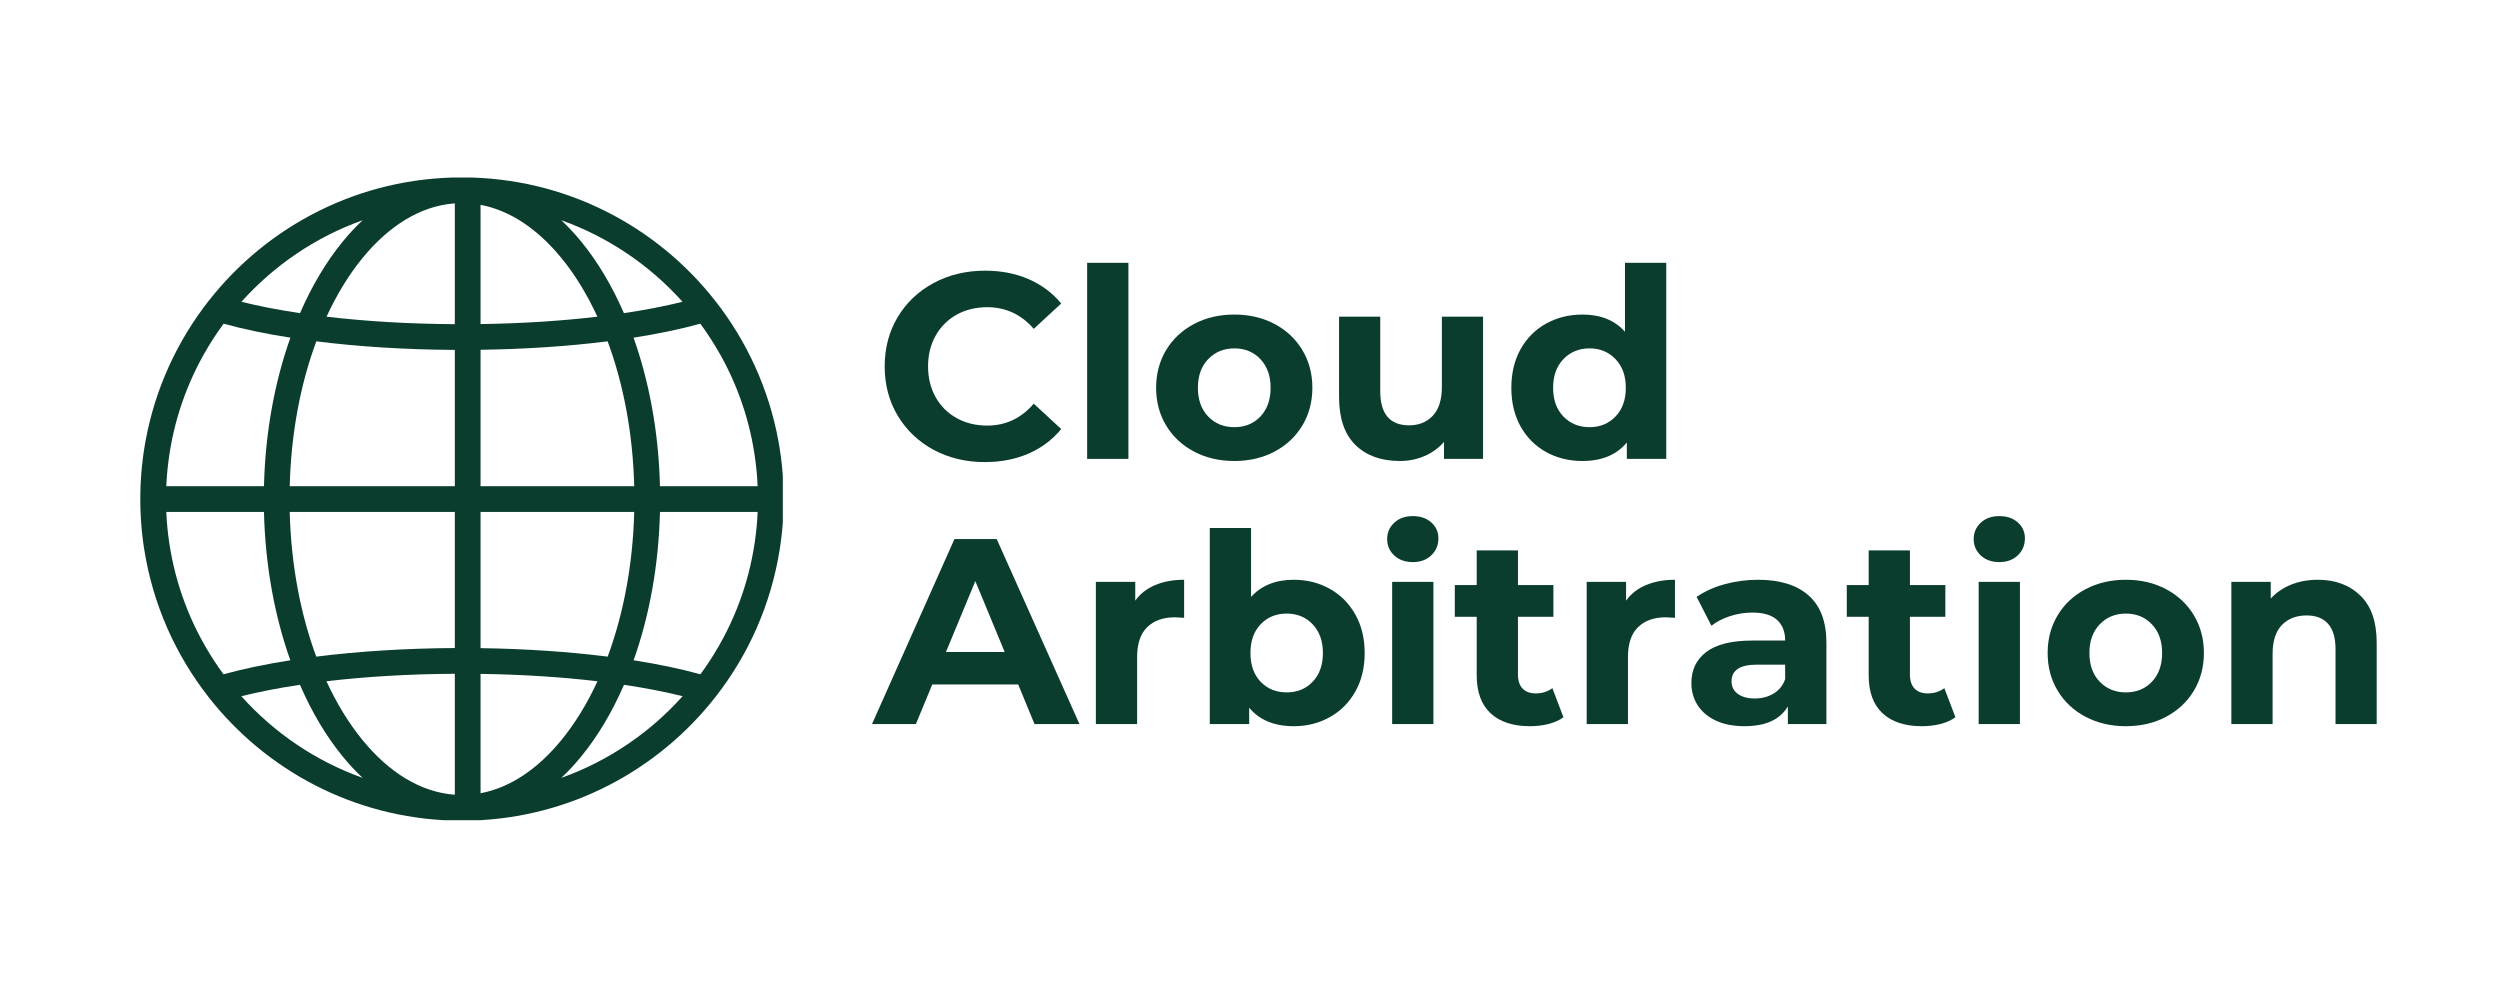 <svg xmlns="http://www.w3.org/2000/svg" xmlns:xlink="http://www.w3.org/1999/xlink" width="616" zoomAndPan="magnify" viewBox="0 0 462 185.25" height="247" preserveAspectRatio="xMidYMid meet" version="1.0"><defs><g/><clipPath id="c3e7bbbe8d"><path d="M 25.895 32.805 L 144.664 32.805 L 144.664 151.574 L 25.895 151.574 Z M 25.895 32.805 " clip-rule="nonzero"/></clipPath></defs><g fill="#0b3d2e" fill-opacity="1"><g transform="translate(161.583, 84.802)"><g><path d="M 20.422 0.594 C 16.93 0.594 13.773 -0.16 10.953 -1.672 C 8.141 -3.191 5.926 -5.297 4.312 -7.984 C 2.707 -10.672 1.906 -13.707 1.906 -17.094 C 1.906 -20.477 2.707 -23.516 4.312 -26.203 C 5.926 -28.891 8.141 -30.988 10.953 -32.5 C 13.773 -34.02 16.945 -34.781 20.469 -34.781 C 23.426 -34.781 26.102 -34.258 28.5 -33.219 C 30.895 -32.176 32.906 -30.676 34.531 -28.719 L 29.453 -24.031 C 27.141 -26.695 24.273 -28.031 20.859 -28.031 C 18.742 -28.031 16.852 -27.566 15.188 -26.641 C 13.531 -25.711 12.238 -24.414 11.312 -22.75 C 10.383 -21.094 9.922 -19.207 9.922 -17.094 C 9.922 -14.977 10.383 -13.086 11.312 -11.422 C 12.238 -9.766 13.531 -8.473 15.188 -7.547 C 16.852 -6.617 18.742 -6.156 20.859 -6.156 C 24.273 -6.156 27.141 -7.504 29.453 -10.203 L 34.531 -5.516 C 32.906 -3.535 30.883 -2.02 28.469 -0.969 C 26.062 0.07 23.379 0.594 20.422 0.594 Z M 20.422 0.594 "/></g></g></g><g fill="#0b3d2e" fill-opacity="1"><g transform="translate(197.387, 84.802)"><g><path d="M 3.516 -36.234 L 11.141 -36.234 L 11.141 0 L 3.516 0 Z M 3.516 -36.234 "/></g></g></g><g fill="#0b3d2e" fill-opacity="1"><g transform="translate(212.089, 84.802)"><g><path d="M 16.016 0.391 C 13.254 0.391 10.773 -0.188 8.578 -1.344 C 6.379 -2.5 4.66 -4.102 3.422 -6.156 C 2.18 -8.207 1.562 -10.535 1.562 -13.141 C 1.562 -15.742 2.18 -18.07 3.422 -20.125 C 4.66 -22.176 6.379 -23.781 8.578 -24.938 C 10.773 -26.094 13.254 -26.672 16.016 -26.672 C 18.785 -26.672 21.258 -26.094 23.438 -24.938 C 25.625 -23.781 27.336 -22.176 28.578 -20.125 C 29.816 -18.07 30.438 -15.742 30.438 -13.141 C 30.438 -10.535 29.816 -8.207 28.578 -6.156 C 27.336 -4.102 25.625 -2.5 23.438 -1.344 C 21.258 -0.188 18.785 0.391 16.016 0.391 Z M 16.016 -5.859 C 17.973 -5.859 19.578 -6.516 20.828 -7.828 C 22.086 -9.148 22.719 -10.922 22.719 -13.141 C 22.719 -15.348 22.086 -17.113 20.828 -18.438 C 19.578 -19.758 17.973 -20.422 16.016 -20.422 C 14.066 -20.422 12.457 -19.758 11.188 -18.438 C 9.914 -17.113 9.281 -15.348 9.281 -13.141 C 9.281 -10.922 9.914 -9.148 11.188 -7.828 C 12.457 -6.516 14.066 -5.859 16.016 -5.859 Z M 16.016 -5.859 "/></g></g></g><g fill="#0b3d2e" fill-opacity="1"><g transform="translate(244.083, 84.802)"><g><path d="M 29.984 -26.281 L 29.984 0 L 22.766 0 L 22.766 -3.125 C 21.754 -1.988 20.547 -1.117 19.141 -0.516 C 17.742 0.086 16.234 0.391 14.609 0.391 C 11.148 0.391 8.41 -0.598 6.391 -2.578 C 4.379 -4.566 3.375 -7.516 3.375 -11.422 L 3.375 -26.281 L 10.984 -26.281 L 10.984 -12.547 C 10.984 -8.316 12.758 -6.203 16.312 -6.203 C 18.133 -6.203 19.598 -6.797 20.703 -7.984 C 21.816 -9.172 22.375 -10.938 22.375 -13.281 L 22.375 -26.281 Z M 29.984 -26.281 "/></g></g></g><g fill="#0b3d2e" fill-opacity="1"><g transform="translate(277.639, 84.802)"><g><path d="M 30.281 -36.234 L 30.281 0 L 23 0 L 23 -3.031 C 21.113 -0.75 18.379 0.391 14.797 0.391 C 12.328 0.391 10.086 -0.16 8.078 -1.266 C 6.078 -2.379 4.504 -3.957 3.359 -6 C 2.223 -8.051 1.656 -10.43 1.656 -13.141 C 1.656 -15.836 2.223 -18.211 3.359 -20.266 C 4.504 -22.316 6.078 -23.895 8.078 -25 C 10.086 -26.113 12.328 -26.672 14.797 -26.672 C 18.148 -26.672 20.77 -25.613 22.656 -23.5 L 22.656 -36.234 Z M 16.125 -5.859 C 18.039 -5.859 19.633 -6.516 20.906 -7.828 C 22.176 -9.148 22.812 -10.922 22.812 -13.141 C 22.812 -15.348 22.176 -17.113 20.906 -18.438 C 19.633 -19.758 18.039 -20.422 16.125 -20.422 C 14.164 -20.422 12.551 -19.758 11.281 -18.438 C 10.008 -17.113 9.375 -15.348 9.375 -13.141 C 9.375 -10.922 10.008 -9.148 11.281 -7.828 C 12.551 -6.516 14.164 -5.859 16.125 -5.859 Z M 16.125 -5.859 "/></g></g></g><g fill="#0b3d2e" fill-opacity="1"><g transform="translate(311.445, 84.802)"><g/></g></g><g fill="#0b3d2e" fill-opacity="1"><g transform="translate(161.583, 133.812)"><g><path d="M 26.578 -7.328 L 10.703 -7.328 L 7.672 0 L -0.438 0 L 14.797 -34.188 L 22.609 -34.188 L 37.906 0 L 29.594 0 Z M 24.078 -13.328 L 18.656 -26.422 L 13.234 -13.328 Z M 24.078 -13.328 "/></g></g></g><g fill="#0b3d2e" fill-opacity="1"><g transform="translate(198.999, 133.812)"><g><path d="M 10.797 -22.812 C 11.703 -24.082 12.926 -25.039 14.469 -25.688 C 16.02 -26.344 17.805 -26.672 19.828 -26.672 L 19.828 -19.641 C 18.984 -19.703 18.414 -19.734 18.125 -19.734 C 15.938 -19.734 14.223 -19.117 12.984 -17.891 C 11.754 -16.672 11.141 -14.844 11.141 -12.406 L 11.141 0 L 3.516 0 L 3.516 -26.281 L 10.797 -26.281 Z M 10.797 -22.812 "/></g></g></g><g fill="#0b3d2e" fill-opacity="1"><g transform="translate(220.051, 133.812)"><g><path d="M 19.047 -26.672 C 21.492 -26.672 23.719 -26.109 25.719 -24.984 C 27.719 -23.859 29.285 -22.273 30.422 -20.234 C 31.566 -18.203 32.141 -15.836 32.141 -13.141 C 32.141 -10.43 31.566 -8.062 30.422 -6.031 C 29.285 -4 27.719 -2.422 25.719 -1.297 C 23.719 -0.172 21.492 0.391 19.047 0.391 C 15.43 0.391 12.68 -0.75 10.797 -3.031 L 10.797 0 L 3.516 0 L 3.516 -36.234 L 11.141 -36.234 L 11.141 -23.5 C 13.055 -25.613 15.691 -26.672 19.047 -26.672 Z M 17.734 -5.859 C 19.68 -5.859 21.281 -6.516 22.531 -7.828 C 23.789 -9.148 24.422 -10.922 24.422 -13.141 C 24.422 -15.348 23.789 -17.113 22.531 -18.438 C 21.281 -19.758 19.68 -20.422 17.734 -20.422 C 15.773 -20.422 14.164 -19.758 12.906 -18.438 C 11.656 -17.113 11.031 -15.348 11.031 -13.141 C 11.031 -10.922 11.656 -9.148 12.906 -7.828 C 14.164 -6.516 15.773 -5.859 17.734 -5.859 Z M 17.734 -5.859 "/></g></g></g><g fill="#0b3d2e" fill-opacity="1"><g transform="translate(253.754, 133.812)"><g><path d="M 3.516 -26.281 L 11.141 -26.281 L 11.141 0 L 3.516 0 Z M 7.328 -29.938 C 5.93 -29.938 4.789 -30.344 3.906 -31.156 C 3.031 -31.977 2.594 -32.988 2.594 -34.188 C 2.594 -35.395 3.031 -36.406 3.906 -37.219 C 4.789 -38.031 5.93 -38.438 7.328 -38.438 C 8.734 -38.438 9.875 -38.047 10.75 -37.266 C 11.625 -36.484 12.062 -35.508 12.062 -34.344 C 12.062 -33.07 11.625 -32.02 10.75 -31.188 C 9.875 -30.352 8.734 -29.938 7.328 -29.938 Z M 7.328 -29.938 "/></g></g></g><g fill="#0b3d2e" fill-opacity="1"><g transform="translate(268.456, 133.812)"><g><path d="M 20.469 -1.266 C 19.719 -0.711 18.797 -0.297 17.703 -0.016 C 16.609 0.254 15.461 0.391 14.266 0.391 C 11.141 0.391 8.719 -0.406 7 -2 C 5.289 -3.594 4.438 -5.938 4.438 -9.031 L 4.438 -19.828 L 0.391 -19.828 L 0.391 -25.688 L 4.438 -25.688 L 4.438 -32.094 L 12.062 -32.094 L 12.062 -25.688 L 18.609 -25.688 L 18.609 -19.828 L 12.062 -19.828 L 12.062 -9.141 C 12.062 -8.023 12.348 -7.164 12.922 -6.562 C 13.492 -5.969 14.301 -5.672 15.344 -5.672 C 16.539 -5.672 17.566 -5.992 18.422 -6.641 Z M 20.469 -1.266 "/></g></g></g><g fill="#0b3d2e" fill-opacity="1"><g transform="translate(289.704, 133.812)"><g><path d="M 10.797 -22.812 C 11.703 -24.082 12.926 -25.039 14.469 -25.688 C 16.02 -26.344 17.805 -26.672 19.828 -26.672 L 19.828 -19.641 C 18.984 -19.703 18.414 -19.734 18.125 -19.734 C 15.938 -19.734 14.223 -19.117 12.984 -17.891 C 11.754 -16.672 11.141 -14.844 11.141 -12.406 L 11.141 0 L 3.516 0 L 3.516 -26.281 L 10.797 -26.281 Z M 10.797 -22.812 "/></g></g></g><g fill="#0b3d2e" fill-opacity="1"><g transform="translate(310.756, 133.812)"><g><path d="M 14.109 -26.672 C 18.18 -26.672 21.305 -25.703 23.484 -23.766 C 25.672 -21.828 26.766 -18.906 26.766 -15 L 26.766 0 L 19.641 0 L 19.641 -3.266 C 18.203 -0.828 15.531 0.391 11.625 0.391 C 9.602 0.391 7.852 0.051 6.375 -0.625 C 4.895 -1.312 3.766 -2.258 2.984 -3.469 C 2.203 -4.676 1.812 -6.047 1.812 -7.578 C 1.812 -10.016 2.727 -11.93 4.562 -13.328 C 6.406 -14.734 9.25 -15.438 13.094 -15.438 L 19.141 -15.438 C 19.141 -17.094 18.633 -18.367 17.625 -19.266 C 16.625 -20.16 15.113 -20.609 13.094 -20.609 C 11.688 -20.609 10.305 -20.391 8.953 -19.953 C 7.609 -19.516 6.461 -18.922 5.516 -18.172 L 2.781 -23.5 C 4.219 -24.508 5.938 -25.289 7.938 -25.844 C 9.938 -26.395 11.992 -26.672 14.109 -26.672 Z M 13.531 -4.734 C 14.832 -4.734 15.988 -5.035 17 -5.641 C 18.008 -6.242 18.723 -7.129 19.141 -8.297 L 19.141 -10.984 L 13.922 -10.984 C 10.797 -10.984 9.234 -9.957 9.234 -7.906 C 9.234 -6.938 9.613 -6.164 10.375 -5.594 C 11.145 -5.02 12.195 -4.734 13.531 -4.734 Z M 13.531 -4.734 "/></g></g></g><g fill="#0b3d2e" fill-opacity="1"><g transform="translate(340.893, 133.812)"><g><path d="M 20.469 -1.266 C 19.719 -0.711 18.797 -0.297 17.703 -0.016 C 16.609 0.254 15.461 0.391 14.266 0.391 C 11.141 0.391 8.719 -0.406 7 -2 C 5.289 -3.594 4.438 -5.938 4.438 -9.031 L 4.438 -19.828 L 0.391 -19.828 L 0.391 -25.688 L 4.438 -25.688 L 4.438 -32.094 L 12.062 -32.094 L 12.062 -25.688 L 18.609 -25.688 L 18.609 -19.828 L 12.062 -19.828 L 12.062 -9.141 C 12.062 -8.023 12.348 -7.164 12.922 -6.562 C 13.492 -5.969 14.301 -5.672 15.344 -5.672 C 16.539 -5.672 17.566 -5.992 18.422 -6.641 Z M 20.469 -1.266 "/></g></g></g><g fill="#0b3d2e" fill-opacity="1"><g transform="translate(362.141, 133.812)"><g><path d="M 3.516 -26.281 L 11.141 -26.281 L 11.141 0 L 3.516 0 Z M 7.328 -29.938 C 5.93 -29.938 4.789 -30.344 3.906 -31.156 C 3.031 -31.977 2.594 -32.988 2.594 -34.188 C 2.594 -35.395 3.031 -36.406 3.906 -37.219 C 4.789 -38.031 5.93 -38.438 7.328 -38.438 C 8.734 -38.438 9.875 -38.047 10.75 -37.266 C 11.625 -36.484 12.062 -35.508 12.062 -34.344 C 12.062 -33.07 11.625 -32.02 10.75 -31.188 C 9.875 -30.352 8.734 -29.938 7.328 -29.938 Z M 7.328 -29.938 "/></g></g></g><g fill="#0b3d2e" fill-opacity="1"><g transform="translate(376.843, 133.812)"><g><path d="M 16.016 0.391 C 13.254 0.391 10.773 -0.188 8.578 -1.344 C 6.379 -2.5 4.66 -4.102 3.422 -6.156 C 2.18 -8.207 1.562 -10.535 1.562 -13.141 C 1.562 -15.742 2.18 -18.07 3.422 -20.125 C 4.66 -22.176 6.379 -23.781 8.578 -24.938 C 10.773 -26.094 13.254 -26.672 16.016 -26.672 C 18.785 -26.672 21.258 -26.094 23.438 -24.938 C 25.625 -23.781 27.336 -22.176 28.578 -20.125 C 29.816 -18.07 30.438 -15.742 30.438 -13.141 C 30.438 -10.535 29.816 -8.207 28.578 -6.156 C 27.336 -4.102 25.625 -2.5 23.438 -1.344 C 21.258 -0.188 18.785 0.391 16.016 0.391 Z M 16.016 -5.859 C 17.973 -5.859 19.578 -6.516 20.828 -7.828 C 22.086 -9.148 22.719 -10.922 22.719 -13.141 C 22.719 -15.348 22.086 -17.113 20.828 -18.438 C 19.578 -19.758 17.973 -20.422 16.016 -20.422 C 14.066 -20.422 12.457 -19.758 11.188 -18.438 C 9.914 -17.113 9.281 -15.348 9.281 -13.141 C 9.281 -10.922 9.914 -9.148 11.188 -7.828 C 12.457 -6.516 14.066 -5.859 16.016 -5.859 Z M 16.016 -5.859 "/></g></g></g><g fill="#0b3d2e" fill-opacity="1"><g transform="translate(408.837, 133.812)"><g><path d="M 19.484 -26.672 C 22.742 -26.672 25.375 -25.691 27.375 -23.734 C 29.375 -21.785 30.375 -18.891 30.375 -15.047 L 30.375 0 L 22.766 0 L 22.766 -13.875 C 22.766 -15.957 22.305 -17.508 21.391 -18.531 C 20.484 -19.562 19.164 -20.078 17.438 -20.078 C 15.52 -20.078 13.988 -19.484 12.844 -18.297 C 11.707 -17.109 11.141 -15.344 11.141 -13 L 11.141 0 L 3.516 0 L 3.516 -26.281 L 10.797 -26.281 L 10.797 -23.203 C 11.805 -24.305 13.055 -25.16 14.547 -25.766 C 16.047 -26.367 17.691 -26.672 19.484 -26.672 Z M 19.484 -26.672 "/></g></g></g><g clip-path="url(#c3e7bbbe8d)"><path fill="#0b3d2e" d="M 85.305 151.668 L 84.98 151.668 L 84.895 151.664 L 84.602 151.664 L 84.504 151.66 L 84.41 151.66 L 84.316 151.656 L 84.125 151.656 L 84.031 151.652 L 83.973 151.652 C 83.918 151.648 83.859 151.648 83.801 151.648 L 83.781 151.645 C 83.715 151.645 83.66 151.645 83.594 151.641 C 65.312 151.105 49.098 142.301 38.559 128.844 C 38.551 128.832 38.539 128.824 38.539 128.812 C 32.434 121.02 28.238 111.668 26.641 101.457 L 26.641 101.453 C 26.621 101.301 26.594 101.148 26.574 100.996 L 26.566 100.949 L 26.555 100.898 C 26.539 100.777 26.527 100.66 26.508 100.535 L 26.5 100.484 L 26.488 100.406 L 26.48 100.344 C 26.469 100.254 26.453 100.164 26.441 100.074 L 26.434 100.016 L 26.422 99.938 L 26.414 99.859 L 26.402 99.789 C 26.395 99.73 26.395 99.672 26.387 99.609 L 26.375 99.547 L 26.367 99.469 L 26.355 99.391 L 26.348 99.32 C 26.336 99.262 26.336 99.203 26.328 99.145 L 26.32 99.078 L 26.309 98.996 L 26.301 98.918 L 26.289 98.852 C 26.289 98.793 26.281 98.734 26.281 98.676 L 26.262 98.578 L 26.25 98.484 L 26.242 98.367 L 26.234 98.297 L 26.223 98.203 L 26.215 98.109 L 26.203 98.016 L 26.195 97.895 L 26.184 97.824 L 26.184 97.727 L 26.176 97.641 L 26.168 97.547 L 26.156 97.453 L 26.148 97.344 L 26.137 97.266 L 26.129 97.172 L 26.129 97.078 L 26.117 96.984 L 26.109 96.867 L 26.102 96.793 L 26.09 96.699 L 26.09 96.605 L 26.082 96.512 L 26.07 96.395 L 26.07 96.316 L 26.062 96.227 L 26.051 96.133 L 26.051 96.039 L 26.043 95.945 L 26.031 95.836 L 26.031 95.746 L 26.023 95.66 L 26.023 95.566 L 26.016 95.473 L 26.016 95.355 L 26.004 95.277 L 26.004 95.188 L 25.996 95.09 L 25.996 94.996 L 25.984 94.879 L 25.984 94.801 L 25.977 94.711 L 25.977 94.52 L 25.965 94.426 L 25.965 94.223 L 25.957 94.141 L 25.957 93.949 L 25.949 93.836 L 25.949 93.566 L 25.938 93.473 L 25.938 92.992 L 25.93 92.871 L 25.93 92.312 C 25.93 92.285 25.93 92.254 25.93 92.223 L 25.93 91.551 L 25.938 91.457 L 25.938 90.977 L 25.949 90.883 L 25.949 90.594 L 25.957 90.5 L 25.957 90.289 L 25.965 90.211 L 25.965 90.023 L 25.977 89.93 L 25.977 89.734 L 25.984 89.641 L 25.984 89.547 L 25.996 89.453 L 25.996 89.355 L 26.004 89.254 L 26.004 89.156 L 26.016 89.07 L 26.016 88.977 L 26.023 88.883 L 26.023 88.77 L 26.031 88.691 L 26.043 88.598 L 26.043 88.504 L 26.051 88.41 L 26.051 88.293 L 26.062 88.215 L 26.07 88.125 L 26.07 88.031 L 26.082 87.938 L 26.09 87.844 L 26.09 87.742 L 26.102 87.652 L 26.117 87.465 L 26.129 87.371 L 26.129 87.258 L 26.137 87.18 L 26.148 87.09 L 26.156 86.992 L 26.168 86.898 L 26.176 86.785 L 26.184 86.707 L 26.195 86.617 L 26.195 86.523 L 26.203 86.43 L 26.223 86.312 L 26.223 86.238 L 26.234 86.137 L 26.242 86.055 L 26.25 85.965 L 26.262 85.867 L 26.281 85.758 L 26.289 85.684 L 26.301 85.59 L 26.309 85.496 L 26.32 85.402 L 26.328 85.289 L 26.336 85.215 L 26.348 85.121 L 26.355 85.031 L 26.375 84.938 L 26.387 84.816 L 26.395 84.746 L 26.402 84.656 L 26.422 84.566 L 26.434 84.473 L 26.453 84.348 L 26.453 84.281 C 26.461 84.223 26.469 84.164 26.48 84.105 L 26.488 84.008 L 26.508 83.883 L 26.52 83.816 C 26.527 83.758 26.539 83.699 26.547 83.637 L 26.555 83.535 L 26.574 83.414 L 26.586 83.336 L 26.605 83.27 C 26.605 83.207 26.621 83.148 26.633 83.09 L 26.641 83.027 L 26.652 82.949 L 26.66 82.871 L 26.672 82.809 C 26.68 82.746 26.688 82.688 26.699 82.625 L 26.707 82.562 L 26.727 82.484 L 26.738 82.406 L 26.746 82.348 C 26.766 82.258 26.773 82.168 26.793 82.074 L 26.805 82.02 L 26.812 81.945 L 26.824 81.891 C 26.84 81.77 26.871 81.648 26.891 81.523 C 28.648 71.875 32.738 63.035 38.551 55.613 C 38.559 55.602 38.57 55.594 38.578 55.582 C 49.457 41.703 66.379 32.781 85.371 32.781 C 104.363 32.781 121.285 41.703 132.164 55.582 C 132.176 55.594 132.184 55.602 132.191 55.613 C 138.004 63.035 142.094 71.875 143.855 81.523 C 143.871 81.648 143.902 81.77 143.922 81.891 L 143.93 81.945 L 143.938 82.02 L 143.949 82.074 C 143.969 82.168 143.977 82.258 143.996 82.348 L 144.008 82.406 L 144.016 82.484 L 144.035 82.562 L 144.043 82.625 C 144.055 82.688 144.062 82.746 144.074 82.809 L 144.082 82.871 L 144.09 82.949 L 144.109 83.027 L 144.121 83.09 C 144.129 83.148 144.129 83.207 144.141 83.27 L 144.156 83.371 L 144.176 83.492 L 144.188 83.57 L 144.195 83.637 C 144.207 83.699 144.215 83.758 144.227 83.816 L 144.234 83.883 L 144.242 83.961 L 144.254 84.039 L 144.262 84.105 C 144.273 84.164 144.281 84.223 144.293 84.281 L 144.301 84.379 L 144.32 84.504 L 144.328 84.582 L 144.34 84.66 L 144.348 84.75 L 144.359 84.844 L 144.367 84.938 L 144.387 85.055 L 144.395 85.125 L 144.406 85.227 L 144.414 85.309 L 144.426 85.402 L 144.445 85.523 L 144.453 85.594 L 144.461 85.684 L 144.473 85.777 L 144.48 85.867 L 144.492 85.965 L 144.5 86.074 L 144.512 86.152 L 144.52 86.242 L 144.527 86.336 L 144.539 86.43 L 144.547 86.547 L 144.559 86.621 L 144.559 86.711 L 144.566 86.809 L 144.578 86.898 L 144.586 86.992 L 144.594 87.094 L 144.605 87.184 L 144.613 87.277 L 144.613 87.371 L 144.625 87.465 L 144.633 87.574 L 144.645 87.656 L 144.652 87.746 L 144.652 87.844 L 144.66 87.938 L 144.672 88.051 L 144.672 88.129 L 144.68 88.219 L 144.691 88.312 L 144.691 88.41 L 144.699 88.504 L 144.711 88.605 L 144.711 88.691 L 144.719 88.789 L 144.719 88.883 L 144.73 88.977 L 144.73 89.09 L 144.738 89.168 L 144.738 89.262 L 144.746 89.355 L 144.746 89.453 L 144.758 89.57 L 144.758 89.645 L 144.766 89.738 L 144.766 89.93 L 144.777 90.023 L 144.777 90.125 L 144.785 90.215 L 144.785 90.5 L 144.797 90.609 L 144.797 90.883 L 144.805 90.977 L 144.805 91.359 L 144.812 91.457 L 144.812 92.133 C 144.812 92.164 144.812 92.195 144.812 92.223 L 144.812 92.992 L 144.805 93.113 L 144.805 93.473 L 144.797 93.566 L 144.797 93.852 L 144.785 93.949 L 144.785 94.234 L 144.777 94.328 L 144.777 94.426 L 144.766 94.52 L 144.766 94.715 L 144.758 94.805 L 144.758 94.902 L 144.746 94.996 L 144.746 95.09 L 144.738 95.191 L 144.738 95.281 L 144.73 95.375 L 144.73 95.473 L 144.719 95.566 L 144.719 95.676 L 144.711 95.758 L 144.699 95.852 L 144.699 95.945 L 144.691 96.039 L 144.691 96.152 L 144.68 96.23 L 144.672 96.324 L 144.672 96.418 L 144.66 96.512 L 144.652 96.629 L 144.652 96.703 L 144.645 96.797 L 144.633 96.891 L 144.625 96.984 L 144.613 97.078 L 144.613 97.176 L 144.605 97.27 L 144.594 97.359 L 144.578 97.547 L 144.566 97.66 L 144.559 97.738 L 144.559 97.828 L 144.547 97.922 L 144.539 98.016 L 144.52 98.133 L 144.52 98.207 L 144.512 98.309 L 144.5 98.391 L 144.492 98.484 L 144.473 98.605 L 144.461 98.676 C 144.461 98.734 144.453 98.793 144.453 98.852 L 144.445 98.918 L 144.434 98.996 L 144.426 99.078 L 144.414 99.145 C 144.406 99.203 144.406 99.262 144.395 99.32 L 144.387 99.391 L 144.375 99.469 L 144.367 99.547 L 144.359 99.609 C 144.348 99.668 144.348 99.73 144.34 99.789 L 144.32 99.895 L 144.309 100.016 L 144.301 100.074 C 144.293 100.164 144.273 100.254 144.262 100.344 L 144.254 100.406 L 144.242 100.484 L 144.234 100.535 C 144.227 100.656 144.207 100.777 144.188 100.898 L 144.176 100.949 L 144.168 100.996 C 144.148 101.152 144.121 101.305 144.102 101.453 L 144.102 101.457 C 142.504 111.668 138.309 121.02 132.211 128.812 C 132.203 128.824 132.191 128.832 132.184 128.844 C 121.637 142.301 105.422 151.102 87.148 151.641 C 87.082 151.641 87.027 151.645 86.961 151.645 L 86.941 151.648 C 86.883 151.648 86.828 151.648 86.777 151.652 L 86.695 151.652 L 86.617 151.656 L 86.426 151.656 L 86.332 151.66 L 86.227 151.66 L 86.141 151.664 L 85.848 151.664 L 85.75 151.668 Z M 84.051 124.516 C 75.547 124.559 67.512 125.051 60.328 125.898 C 62.23 130.023 64.477 133.688 66.996 136.766 C 71.828 142.676 77.676 146.41 84.051 146.863 Z M 88.805 124.535 L 88.805 146.59 C 94.359 145.547 99.457 142.016 103.746 136.766 C 106.266 133.688 108.512 130.023 110.414 125.898 C 103.832 125.121 96.527 124.645 88.805 124.535 Z M 115.312 126.551 C 113.113 131.617 110.453 136.086 107.426 139.777 C 106.246 141.223 105.012 142.551 103.727 143.75 C 112.422 140.648 120.105 135.406 126.145 128.66 C 122.922 127.852 119.289 127.145 115.312 126.551 Z M 55.43 126.551 C 51.457 127.145 47.824 127.852 44.598 128.66 C 50.637 135.406 58.324 140.648 67.016 143.75 C 65.73 142.551 64.496 141.223 63.316 139.777 C 60.293 136.086 57.629 131.617 55.43 126.551 Z M 48.781 94.602 L 30.73 94.602 L 30.742 94.688 L 30.742 94.785 L 30.75 94.875 L 30.75 94.957 L 30.762 95.039 L 30.762 95.129 L 30.77 95.223 L 30.77 95.305 L 30.777 95.387 L 30.777 95.473 L 30.789 95.57 L 30.789 95.656 L 30.797 95.738 L 30.797 95.82 L 30.809 95.918 L 30.809 96.004 L 30.816 96.082 L 30.828 96.168 L 30.828 96.262 L 30.836 96.348 L 30.844 96.43 L 30.844 96.516 L 30.855 96.605 L 30.863 96.695 L 30.875 96.777 L 30.875 96.863 L 30.883 96.949 L 30.895 97.039 C 30.902 97.152 30.914 97.27 30.922 97.379 L 30.922 97.383 C 31.664 105.238 34.059 112.613 37.77 119.148 L 37.816 119.223 L 37.855 119.293 L 37.883 119.355 L 37.922 119.418 L 37.961 119.477 C 38.977 121.254 40.102 122.965 41.309 124.609 C 44.883 123.617 49.039 122.742 53.652 122.02 C 50.77 113.918 49.02 104.578 48.781 94.602 Z M 139.965 95.387 L 139.973 95.285 L 139.984 95.203 L 139.984 95.121 L 139.992 95.027 L 139.992 94.852 L 140 94.773 L 140 94.676 L 140.012 94.602 L 121.961 94.602 C 121.723 104.578 119.973 113.918 117.09 122.02 C 121.703 122.742 125.859 123.617 129.434 124.609 C 130.645 122.965 131.766 121.254 132.781 119.477 L 132.82 119.418 L 132.859 119.355 L 132.887 119.293 L 132.934 119.215 L 132.973 119.148 C 136.684 112.609 139.078 105.238 139.82 97.383 L 139.82 97.379 C 139.832 97.266 139.84 97.152 139.852 97.039 L 139.859 96.949 L 139.867 96.863 L 139.867 96.773 L 139.879 96.684 L 139.887 96.602 L 139.898 96.516 L 139.898 96.426 L 139.906 96.336 L 139.918 96.254 L 139.918 96.168 L 139.926 96.074 L 139.934 95.988 L 139.934 95.902 L 139.945 95.82 L 139.945 95.727 L 139.953 95.637 L 139.953 95.555 L 139.965 95.473 Z M 84.051 119.758 L 84.051 94.602 L 53.539 94.602 C 53.785 104.383 55.547 113.516 58.445 121.344 C 66.133 120.379 74.824 119.809 84.051 119.758 Z M 117.203 94.602 L 88.805 94.602 L 88.805 119.777 C 97.25 119.898 105.203 120.453 112.297 121.344 C 115.199 113.516 116.957 104.383 117.203 94.602 Z M 112.289 63.078 C 105.203 63.969 97.242 64.523 88.805 64.641 L 88.805 89.848 L 117.203 89.848 C 116.957 80.055 115.199 70.914 112.289 63.078 Z M 133.039 65.422 C 131.945 63.477 130.73 61.605 129.418 59.816 C 125.84 60.809 121.691 61.684 117.082 62.402 C 119.961 70.512 121.723 79.855 121.961 89.848 L 140.012 89.848 L 140 89.758 L 140 89.668 L 139.992 89.574 L 139.992 89.488 L 139.984 89.406 L 139.984 89.324 L 139.973 89.223 L 139.973 89.141 L 139.965 89.059 L 139.965 88.977 L 139.953 88.879 L 139.953 88.793 L 139.945 88.711 L 139.945 88.629 L 139.934 88.531 L 139.934 88.445 L 139.926 88.363 L 139.918 88.277 L 139.918 88.188 L 139.906 88.098 L 139.898 88.016 L 139.898 87.934 L 139.887 87.844 L 139.879 87.754 L 139.867 87.672 L 139.867 87.586 C 139.859 87.559 139.859 87.527 139.859 87.5 L 139.852 87.406 L 139.84 87.324 L 139.832 87.238 C 139.832 87.211 139.832 87.184 139.832 87.152 L 139.82 87.066 L 139.812 86.98 L 139.801 86.895 C 139.801 86.867 139.793 86.836 139.793 86.809 L 139.781 86.723 C 139.031 79.199 136.75 72.121 133.258 65.805 L 133.211 65.727 L 133.172 65.66 L 133.137 65.594 L 133.105 65.531 L 133.07 65.469 Z M 58.457 63.078 C 55.547 70.914 53.785 80.055 53.539 89.848 L 84.051 89.848 L 84.051 64.664 C 74.824 64.613 66.133 64.047 58.457 63.078 Z M 53.664 62.402 C 49.051 61.684 44.902 60.809 41.328 59.816 C 40.016 61.605 38.797 63.477 37.703 65.422 L 37.664 65.492 L 37.617 65.562 L 37.609 65.594 L 37.57 65.664 L 37.523 65.738 L 37.484 65.805 C 33.992 72.121 31.711 79.199 30.961 86.723 L 30.949 86.809 C 30.949 86.836 30.941 86.867 30.941 86.895 L 30.93 86.98 L 30.922 87.07 L 30.914 87.152 C 30.914 87.184 30.914 87.211 30.914 87.238 L 30.902 87.328 L 30.895 87.418 L 30.883 87.5 C 30.883 87.527 30.883 87.559 30.875 87.586 L 30.875 87.676 L 30.863 87.766 L 30.855 87.848 L 30.844 87.934 L 30.844 88.023 L 30.836 88.113 L 30.828 88.195 L 30.828 88.277 L 30.816 88.375 L 30.809 88.461 L 30.809 88.543 L 30.797 88.629 L 30.797 88.723 L 30.789 88.812 L 30.789 88.895 L 30.777 88.977 L 30.77 89.074 L 30.77 89.16 L 30.762 89.242 L 30.762 89.324 L 30.75 89.422 L 30.75 89.594 L 30.742 89.676 L 30.742 89.773 L 30.73 89.848 L 48.781 89.848 C 49.02 79.859 50.781 70.512 53.664 62.402 Z M 84.051 37.582 C 77.676 38.039 71.828 41.773 66.996 47.68 C 64.477 50.754 62.242 54.41 60.348 58.523 C 67.512 59.371 75.547 59.859 84.051 59.906 Z M 88.805 37.855 L 88.805 59.887 C 96.527 59.777 103.824 59.301 110.395 58.523 C 108.5 54.41 106.266 50.754 103.746 47.68 C 99.457 42.434 94.359 38.898 88.805 37.855 Z M 67.016 40.699 C 58.332 43.797 50.656 49.031 44.617 55.77 C 47.84 56.574 51.477 57.281 55.441 57.871 C 57.637 52.816 60.301 48.355 63.316 44.668 C 64.496 43.227 65.73 41.898 67.016 40.699 Z M 103.727 40.699 C 105.012 41.898 106.246 43.227 107.426 44.668 C 110.441 48.355 113.105 52.816 115.301 57.871 C 119.27 57.281 122.902 56.574 126.125 55.77 C 120.094 49.031 112.41 43.797 103.727 40.699 Z M 103.727 40.699 " fill-opacity="1" fill-rule="evenodd"/></g></svg>